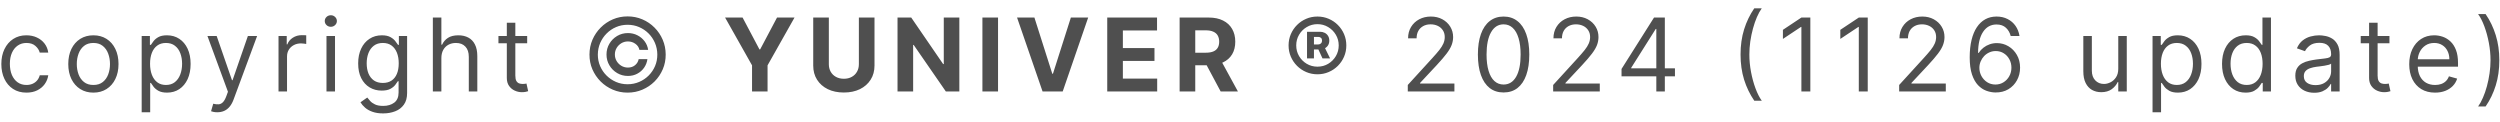 <svg width="246" height="12" viewBox="0 0 246 12" fill="none" xmlns="http://www.w3.org/2000/svg">
<g opacity="0.8">
<path d="M2.604 9.114C2.093 9.114 1.652 8.993 1.283 8.751C0.914 8.51 0.63 8.177 0.431 7.754C0.232 7.33 0.132 6.846 0.132 6.301C0.132 5.747 0.234 5.258 0.438 4.835C0.644 4.408 0.93 4.076 1.297 3.837C1.667 3.595 2.097 3.474 2.59 3.474C2.973 3.474 3.319 3.545 3.627 3.688C3.935 3.83 4.187 4.028 4.383 4.284C4.58 4.54 4.702 4.838 4.749 5.179H3.911C3.847 4.93 3.705 4.71 3.485 4.518C3.267 4.324 2.973 4.227 2.604 4.227C2.277 4.227 1.991 4.312 1.745 4.483C1.501 4.651 1.31 4.889 1.173 5.197C1.038 5.502 0.971 5.861 0.971 6.273C0.971 6.694 1.037 7.061 1.169 7.374C1.304 7.686 1.494 7.929 1.738 8.102C1.984 8.274 2.273 8.361 2.604 8.361C2.822 8.361 3.02 8.323 3.197 8.247C3.375 8.171 3.525 8.062 3.648 7.92C3.771 7.778 3.859 7.608 3.911 7.409H4.749C4.702 7.731 4.584 8.021 4.397 8.279C4.213 8.535 3.968 8.738 3.662 8.89C3.359 9.039 3.007 9.114 2.604 9.114ZM9.19 9.114C8.698 9.114 8.266 8.996 7.894 8.762C7.524 8.528 7.236 8.2 7.027 7.778C6.821 7.357 6.718 6.865 6.718 6.301C6.718 5.733 6.821 5.237 7.027 4.813C7.236 4.389 7.524 4.06 7.894 3.826C8.266 3.592 8.698 3.474 9.19 3.474C9.682 3.474 10.113 3.592 10.483 3.826C10.854 4.06 11.143 4.389 11.349 4.813C11.557 5.237 11.662 5.733 11.662 6.301C11.662 6.865 11.557 7.357 11.349 7.778C11.143 8.2 10.854 8.528 10.483 8.762C10.113 8.996 9.682 9.114 9.19 9.114ZM9.19 8.361C9.564 8.361 9.872 8.265 10.113 8.073C10.355 7.881 10.534 7.629 10.649 7.317C10.765 7.004 10.823 6.666 10.823 6.301C10.823 5.937 10.765 5.597 10.649 5.282C10.534 4.967 10.355 4.713 10.113 4.518C9.872 4.324 9.564 4.227 9.19 4.227C8.816 4.227 8.508 4.324 8.267 4.518C8.025 4.713 7.846 4.967 7.73 5.282C7.614 5.597 7.556 5.937 7.556 6.301C7.556 6.666 7.614 7.004 7.73 7.317C7.846 7.629 8.025 7.881 8.267 8.073C8.508 8.265 8.816 8.361 9.19 8.361ZM13.941 11.046V3.545H14.751V4.412H14.85C14.912 4.317 14.997 4.197 15.106 4.05C15.217 3.901 15.376 3.768 15.582 3.652C15.79 3.534 16.072 3.474 16.427 3.474C16.886 3.474 17.291 3.589 17.641 3.819C17.991 4.049 18.265 4.374 18.462 4.795C18.658 5.217 18.756 5.714 18.756 6.287C18.756 6.865 18.658 7.365 18.462 7.789C18.265 8.21 17.993 8.537 17.645 8.769C17.297 8.999 16.895 9.114 16.441 9.114C16.09 9.114 15.81 9.056 15.599 8.94C15.389 8.821 15.226 8.688 15.113 8.538C14.999 8.387 14.912 8.261 14.85 8.162H14.779V11.046H13.941ZM14.765 6.273C14.765 6.685 14.825 7.048 14.946 7.363C15.067 7.675 15.243 7.92 15.475 8.098C15.707 8.273 15.991 8.361 16.327 8.361C16.678 8.361 16.97 8.268 17.204 8.084C17.441 7.897 17.619 7.646 17.737 7.331C17.858 7.014 17.918 6.661 17.918 6.273C17.918 5.889 17.859 5.544 17.741 5.236C17.625 4.926 17.448 4.681 17.212 4.501C16.977 4.318 16.682 4.227 16.327 4.227C15.986 4.227 15.7 4.314 15.468 4.487C15.236 4.657 15.061 4.896 14.942 5.204C14.824 5.509 14.765 5.866 14.765 6.273ZM21.379 11.046C21.237 11.046 21.11 11.034 20.999 11.01C20.888 10.989 20.811 10.967 20.768 10.946L20.981 10.207C21.185 10.259 21.365 10.278 21.521 10.264C21.677 10.25 21.816 10.18 21.937 10.055C22.06 9.932 22.172 9.732 22.274 9.455L22.43 9.028L20.413 3.545H21.322L22.828 7.892H22.885L24.39 3.545H25.299L22.984 9.795C22.88 10.077 22.751 10.31 22.597 10.495C22.443 10.682 22.265 10.82 22.061 10.911C21.86 11.001 21.632 11.046 21.379 11.046ZM27.406 9V3.545H28.215V4.369H28.272C28.372 4.099 28.552 3.88 28.812 3.712C29.072 3.544 29.366 3.46 29.693 3.46C29.754 3.46 29.831 3.461 29.924 3.464C30.016 3.466 30.086 3.47 30.133 3.474V4.327C30.105 4.32 30.04 4.309 29.938 4.295C29.838 4.278 29.733 4.27 29.622 4.27C29.357 4.27 29.12 4.326 28.911 4.437C28.705 4.546 28.542 4.697 28.421 4.891C28.303 5.083 28.244 5.302 28.244 5.548V9H27.406ZM32.126 9V3.545H32.965V9H32.126ZM32.553 2.636C32.389 2.636 32.248 2.581 32.13 2.469C32.014 2.358 31.956 2.224 31.956 2.068C31.956 1.912 32.014 1.778 32.13 1.667C32.248 1.556 32.389 1.5 32.553 1.5C32.716 1.5 32.856 1.556 32.972 1.667C33.09 1.778 33.149 1.912 33.149 2.068C33.149 2.224 33.09 2.358 32.972 2.469C32.856 2.581 32.716 2.636 32.553 2.636ZM37.701 11.159C37.296 11.159 36.948 11.107 36.657 11.003C36.366 10.901 36.123 10.766 35.929 10.598C35.737 10.432 35.585 10.255 35.471 10.065L36.139 9.597C36.214 9.696 36.31 9.81 36.426 9.938C36.542 10.068 36.701 10.18 36.902 10.275C37.106 10.372 37.372 10.421 37.701 10.421C38.142 10.421 38.505 10.314 38.791 10.101C39.078 9.888 39.221 9.554 39.221 9.099V7.991H39.15C39.089 8.091 39.001 8.214 38.887 8.361C38.776 8.505 38.615 8.634 38.404 8.748C38.196 8.859 37.914 8.915 37.559 8.915C37.119 8.915 36.723 8.811 36.373 8.602C36.025 8.394 35.749 8.091 35.546 7.693C35.344 7.295 35.244 6.812 35.244 6.244C35.244 5.686 35.342 5.199 35.538 4.785C35.735 4.368 36.008 4.046 36.359 3.819C36.709 3.589 37.114 3.474 37.573 3.474C37.928 3.474 38.21 3.534 38.419 3.652C38.629 3.768 38.79 3.901 38.901 4.05C39.015 4.197 39.103 4.317 39.164 4.412H39.249V3.545H40.059V9.156C40.059 9.625 39.953 10.006 39.739 10.3C39.529 10.596 39.245 10.812 38.887 10.95C38.532 11.089 38.137 11.159 37.701 11.159ZM37.673 8.162C38.009 8.162 38.293 8.085 38.525 7.931C38.757 7.777 38.933 7.556 39.054 7.267C39.175 6.978 39.235 6.633 39.235 6.23C39.235 5.837 39.176 5.49 39.058 5.19C38.939 4.889 38.764 4.653 38.532 4.483C38.3 4.312 38.014 4.227 37.673 4.227C37.318 4.227 37.022 4.317 36.785 4.497C36.551 4.677 36.374 4.919 36.256 5.222C36.14 5.525 36.082 5.861 36.082 6.23C36.082 6.609 36.141 6.944 36.259 7.235C36.38 7.524 36.558 7.751 36.792 7.917C37.029 8.08 37.322 8.162 37.673 8.162ZM43.431 5.719V9H42.593V1.727H43.431V4.398H43.502C43.63 4.116 43.822 3.892 44.078 3.727C44.336 3.558 44.679 3.474 45.107 3.474C45.479 3.474 45.805 3.549 46.084 3.698C46.363 3.845 46.58 4.071 46.734 4.376C46.89 4.679 46.968 5.065 46.968 5.534V9H46.13V5.591C46.13 5.158 46.018 4.823 45.793 4.586C45.57 4.347 45.261 4.227 44.866 4.227C44.591 4.227 44.345 4.285 44.127 4.401C43.912 4.517 43.741 4.687 43.616 4.909C43.493 5.132 43.431 5.402 43.431 5.719ZM51.874 3.545V4.256H49.047V3.545H51.874ZM49.871 2.239H50.709V7.438C50.709 7.674 50.743 7.852 50.812 7.97C50.883 8.086 50.973 8.164 51.082 8.205C51.193 8.242 51.31 8.261 51.433 8.261C51.526 8.261 51.601 8.257 51.66 8.247C51.72 8.235 51.767 8.226 51.803 8.219L51.973 8.972C51.916 8.993 51.837 9.014 51.735 9.036C51.633 9.059 51.504 9.071 51.348 9.071C51.111 9.071 50.879 9.02 50.652 8.918C50.427 8.817 50.24 8.661 50.091 8.453C49.944 8.245 49.871 7.982 49.871 7.665V2.239ZM59.68 5.364C59.68 4.975 59.774 4.621 59.964 4.302C60.153 3.982 60.408 3.728 60.727 3.538C61.047 3.349 61.401 3.254 61.789 3.254C62.125 3.254 62.435 3.326 62.719 3.471C63.006 3.615 63.243 3.813 63.43 4.064C63.617 4.312 63.733 4.594 63.778 4.909H62.918C62.871 4.665 62.74 4.466 62.524 4.312C62.309 4.156 62.064 4.078 61.789 4.078C61.552 4.078 61.337 4.136 61.143 4.252C60.949 4.368 60.794 4.523 60.678 4.717C60.562 4.911 60.504 5.127 60.504 5.364C60.504 5.6 60.562 5.816 60.678 6.01C60.794 6.204 60.949 6.359 61.143 6.475C61.337 6.591 61.552 6.649 61.789 6.649C62.064 6.649 62.296 6.572 62.485 6.418C62.677 6.262 62.798 6.062 62.847 5.818H63.707C63.662 6.133 63.552 6.416 63.376 6.667C63.201 6.915 62.976 7.112 62.702 7.256C62.429 7.401 62.125 7.473 61.789 7.473C61.401 7.473 61.047 7.378 60.727 7.189C60.408 7 60.153 6.745 59.964 6.425C59.774 6.106 59.68 5.752 59.68 5.364ZM61.754 9.114C61.237 9.114 60.752 9.017 60.298 8.822C59.845 8.628 59.447 8.36 59.101 8.016C58.758 7.671 58.488 7.272 58.291 6.82C58.097 6.367 58.001 5.882 58.004 5.364C58.006 4.845 58.104 4.36 58.298 3.908C58.495 3.455 58.765 3.058 59.108 2.714C59.451 2.369 59.849 2.099 60.301 1.905C60.753 1.711 61.237 1.614 61.754 1.614C62.272 1.614 62.757 1.711 63.209 1.905C63.664 2.099 64.062 2.369 64.403 2.714C64.746 3.058 65.015 3.455 65.209 3.908C65.403 4.36 65.501 4.845 65.504 5.364C65.506 5.882 65.41 6.367 65.216 6.82C65.022 7.272 64.753 7.671 64.41 8.016C64.067 8.36 63.668 8.628 63.213 8.822C62.758 9.017 62.272 9.114 61.754 9.114ZM61.754 8.29C62.158 8.29 62.538 8.214 62.894 8.062C63.249 7.911 63.56 7.701 63.827 7.434C64.095 7.166 64.305 6.856 64.456 6.504C64.608 6.148 64.682 5.77 64.68 5.367C64.677 4.962 64.6 4.582 64.449 4.227C64.297 3.872 64.088 3.561 63.82 3.293C63.553 3.026 63.243 2.816 62.89 2.665C62.537 2.513 62.158 2.438 61.754 2.438C61.351 2.438 60.974 2.513 60.621 2.665C60.268 2.816 59.958 3.027 59.69 3.297C59.423 3.564 59.212 3.876 59.058 4.231C58.907 4.584 58.83 4.962 58.827 5.367C58.825 5.767 58.9 6.145 59.051 6.5C59.203 6.853 59.412 7.163 59.68 7.43C59.95 7.698 60.261 7.909 60.614 8.062C60.969 8.214 61.349 8.29 61.754 8.29ZM71.349 1.727H73.071L74.729 4.859H74.8L76.459 1.727H78.181L75.528 6.429V9H74.001V6.429L71.349 1.727ZM84.513 1.727H86.051V6.45C86.051 6.981 85.924 7.445 85.671 7.842C85.42 8.24 85.068 8.55 84.616 8.773C84.164 8.993 83.637 9.103 83.036 9.103C82.432 9.103 81.904 8.993 81.452 8.773C81 8.55 80.648 8.24 80.397 7.842C80.146 7.445 80.021 6.981 80.021 6.45V1.727H81.558V6.319C81.558 6.596 81.619 6.842 81.74 7.058C81.863 7.273 82.035 7.442 82.258 7.565C82.481 7.688 82.74 7.75 83.036 7.75C83.334 7.75 83.593 7.688 83.813 7.565C84.036 7.442 84.208 7.273 84.328 7.058C84.451 6.842 84.513 6.596 84.513 6.319V1.727ZM94.399 1.727V9H93.071L89.907 4.423H89.853V9H88.316V1.727H89.665L92.804 6.301H92.868V1.727H94.399ZM98.207 1.727V9H96.669V1.727H98.207ZM101.786 1.727L103.544 7.253H103.611L105.373 1.727H107.077L104.57 9H102.588L100.078 1.727H101.786ZM108.952 9V1.727H113.853V2.995H110.49V4.728H113.601V5.996H110.49V7.732H113.867V9H108.952ZM116.075 9V1.727H118.945C119.494 1.727 119.963 1.826 120.351 2.022C120.742 2.216 121.039 2.492 121.242 2.849C121.448 3.205 121.551 3.622 121.551 4.103C121.551 4.586 121.447 5.001 121.239 5.349C121.03 5.695 120.729 5.96 120.333 6.145C119.94 6.33 119.464 6.422 118.906 6.422H116.985V5.186H118.657C118.951 5.186 119.195 5.146 119.389 5.065C119.583 4.985 119.727 4.864 119.822 4.703C119.919 4.542 119.968 4.342 119.968 4.103C119.968 3.862 119.919 3.658 119.822 3.492C119.727 3.326 119.582 3.201 119.385 3.116C119.191 3.028 118.946 2.984 118.65 2.984H117.613V9H116.075ZM120.003 5.69L121.811 9H120.113L118.345 5.69H120.003ZM128.611 5.747V3.126H129.893C130.058 3.126 130.21 3.161 130.347 3.229C130.487 3.298 130.597 3.397 130.678 3.528C130.76 3.656 130.802 3.812 130.802 3.996C130.802 4.181 130.759 4.339 130.674 4.469C130.589 4.599 130.475 4.698 130.333 4.767C130.191 4.833 130.034 4.866 129.861 4.866H128.984V4.373H129.719C129.818 4.373 129.903 4.341 129.974 4.277C130.048 4.213 130.085 4.118 130.085 3.993C130.085 3.863 130.048 3.77 129.974 3.716C129.903 3.659 129.819 3.631 129.722 3.631H129.293V5.747H128.611ZM130.283 4.536L130.88 5.747H130.134L129.577 4.536H130.283ZM129.637 7.31C129.244 7.31 128.876 7.236 128.533 7.089C128.189 6.943 127.888 6.739 127.627 6.479C127.367 6.218 127.163 5.916 127.016 5.573C126.87 5.23 126.796 4.862 126.796 4.469C126.796 4.076 126.87 3.708 127.016 3.364C127.163 3.021 127.367 2.719 127.627 2.459C127.888 2.198 128.189 1.995 128.533 1.848C128.876 1.701 129.244 1.628 129.637 1.628C130.03 1.628 130.398 1.701 130.741 1.848C131.085 1.995 131.387 2.198 131.647 2.459C131.907 2.719 132.111 3.021 132.258 3.364C132.405 3.708 132.478 4.076 132.478 4.469C132.478 4.862 132.405 5.23 132.258 5.573C132.111 5.916 131.907 6.218 131.647 6.479C131.387 6.739 131.085 6.943 130.741 7.089C130.398 7.236 130.03 7.31 129.637 7.31ZM129.637 6.56C130.025 6.56 130.377 6.467 130.692 6.28C131.009 6.09 131.261 5.838 131.448 5.523C131.635 5.206 131.729 4.855 131.729 4.469C131.729 4.083 131.634 3.732 131.445 3.418C131.258 3.1 131.005 2.848 130.688 2.661C130.373 2.472 130.023 2.377 129.637 2.377C129.254 2.377 128.903 2.472 128.586 2.661C128.269 2.848 128.017 3.1 127.83 3.418C127.643 3.732 127.549 4.083 127.549 4.469C127.549 4.855 127.643 5.206 127.83 5.523C128.017 5.838 128.269 6.09 128.586 6.28C128.903 6.467 129.254 6.56 129.637 6.56ZM138.526 9V8.361L140.927 5.733C141.209 5.425 141.441 5.158 141.623 4.93C141.805 4.701 141.94 4.485 142.028 4.284C142.118 4.08 142.163 3.867 142.163 3.645C142.163 3.389 142.101 3.168 141.978 2.981C141.857 2.794 141.692 2.649 141.481 2.548C141.27 2.446 141.033 2.395 140.771 2.395C140.491 2.395 140.247 2.453 140.039 2.569C139.833 2.683 139.673 2.842 139.56 3.048C139.448 3.254 139.393 3.496 139.393 3.773H138.555C138.555 3.347 138.653 2.973 138.849 2.651C139.046 2.329 139.313 2.078 139.652 1.898C139.993 1.718 140.375 1.628 140.799 1.628C141.225 1.628 141.603 1.718 141.932 1.898C142.261 2.078 142.519 2.32 142.706 2.626C142.893 2.931 142.987 3.271 142.987 3.645C142.987 3.912 142.938 4.174 142.841 4.43C142.746 4.683 142.58 4.966 142.344 5.278C142.109 5.589 141.784 5.967 141.367 6.415L139.734 8.162V8.219H143.114V9H138.526ZM147.953 9.099C147.418 9.099 146.962 8.954 146.586 8.663C146.21 8.369 145.922 7.944 145.723 7.388C145.524 6.829 145.425 6.154 145.425 5.364C145.425 4.578 145.524 3.906 145.723 3.35C145.924 2.791 146.213 2.365 146.589 2.072C146.968 1.776 147.423 1.628 147.953 1.628C148.483 1.628 148.937 1.776 149.313 2.072C149.692 2.365 149.981 2.791 150.18 3.35C150.381 3.906 150.482 4.578 150.482 5.364C150.482 6.154 150.382 6.829 150.183 7.388C149.984 7.944 149.697 8.369 149.32 8.663C148.944 8.954 148.488 9.099 147.953 9.099ZM147.953 8.318C148.483 8.318 148.895 8.062 149.189 7.551C149.482 7.04 149.629 6.311 149.629 5.364C149.629 4.734 149.562 4.198 149.427 3.755C149.294 3.312 149.103 2.975 148.852 2.743C148.603 2.511 148.304 2.395 147.953 2.395C147.428 2.395 147.017 2.654 146.721 3.173C146.425 3.689 146.277 4.419 146.277 5.364C146.277 5.993 146.343 6.528 146.476 6.969C146.608 7.409 146.799 7.744 147.048 7.974C147.299 8.203 147.6 8.318 147.953 8.318ZM152.831 9V8.361L155.232 5.733C155.513 5.425 155.745 5.158 155.928 4.93C156.11 4.701 156.245 4.485 156.332 4.284C156.422 4.08 156.467 3.867 156.467 3.645C156.467 3.389 156.406 3.168 156.283 2.981C156.162 2.794 155.996 2.649 155.786 2.548C155.575 2.446 155.338 2.395 155.075 2.395C154.796 2.395 154.552 2.453 154.344 2.569C154.138 2.683 153.978 2.842 153.864 3.048C153.753 3.254 153.697 3.496 153.697 3.773H152.859C152.859 3.347 152.958 2.973 153.154 2.651C153.351 2.329 153.618 2.078 153.957 1.898C154.298 1.718 154.68 1.628 155.104 1.628C155.53 1.628 155.907 1.718 156.237 1.898C156.566 2.078 156.824 2.32 157.011 2.626C157.198 2.931 157.291 3.271 157.291 3.645C157.291 3.912 157.243 4.174 157.146 4.43C157.051 4.683 156.885 4.966 156.648 5.278C156.414 5.589 156.089 5.967 155.672 6.415L154.038 8.162V8.219H157.419V9H152.831ZM159.559 7.509V6.784L162.755 1.727H163.281V2.849H162.925L160.511 6.67V6.727H164.815V7.509H159.559ZM162.982 9V7.288V6.951V1.727H163.82V9H162.982ZM171.27 5.364C171.27 4.469 171.386 3.646 171.618 2.896C171.853 2.143 172.187 1.45 172.62 0.818H173.358C173.188 1.053 173.028 1.341 172.879 1.685C172.732 2.026 172.603 2.401 172.492 2.81C172.381 3.218 172.293 3.639 172.229 4.075C172.168 4.51 172.137 4.94 172.137 5.364C172.137 5.927 172.191 6.499 172.3 7.079C172.409 7.659 172.556 8.197 172.741 8.695C172.925 9.192 173.131 9.597 173.358 9.909H172.62C172.187 9.277 171.853 8.586 171.618 7.835C171.386 7.082 171.27 6.259 171.27 5.364ZM178.138 1.727V9H177.257V2.651H177.214L175.439 3.83V2.935L177.257 1.727H178.138ZM183.786 1.727V9H182.906V2.651H182.863L181.087 3.83V2.935L182.906 1.727H183.786ZM186.878 9V8.361L189.278 5.733C189.56 5.425 189.792 5.158 189.974 4.93C190.157 4.701 190.292 4.485 190.379 4.284C190.469 4.08 190.514 3.867 190.514 3.645C190.514 3.389 190.453 3.168 190.33 2.981C190.209 2.794 190.043 2.649 189.832 2.548C189.622 2.446 189.385 2.395 189.122 2.395C188.843 2.395 188.599 2.453 188.391 2.569C188.185 2.683 188.025 2.842 187.911 3.048C187.8 3.254 187.744 3.496 187.744 3.773H186.906C186.906 3.347 187.004 2.973 187.201 2.651C187.397 2.329 187.665 2.078 188.004 1.898C188.344 1.718 188.727 1.628 189.151 1.628C189.577 1.628 189.954 1.718 190.283 1.898C190.612 2.078 190.871 2.32 191.058 2.626C191.245 2.931 191.338 3.271 191.338 3.645C191.338 3.912 191.29 4.174 191.192 4.43C191.098 4.683 190.932 4.966 190.695 5.278C190.461 5.589 190.135 5.967 189.719 6.415L188.085 8.162V8.219H191.466V9H186.878ZM196.347 9.099C196.049 9.095 195.751 9.038 195.452 8.929C195.154 8.82 194.882 8.637 194.636 8.379C194.389 8.118 194.192 7.767 194.043 7.324C193.893 6.879 193.819 6.32 193.819 5.648C193.819 5.004 193.879 4.433 194 3.936C194.121 3.437 194.296 3.016 194.526 2.675C194.755 2.332 195.032 2.072 195.357 1.894C195.683 1.717 196.051 1.628 196.461 1.628C196.868 1.628 197.23 1.71 197.548 1.873C197.867 2.034 198.128 2.259 198.329 2.548C198.53 2.836 198.66 3.169 198.719 3.545H197.853C197.772 3.219 197.616 2.948 197.384 2.732C197.152 2.517 196.844 2.409 196.461 2.409C195.897 2.409 195.454 2.654 195.129 3.144C194.807 3.634 194.645 4.322 194.643 5.207H194.7C194.832 5.006 194.99 4.835 195.172 4.692C195.357 4.548 195.56 4.437 195.783 4.359C196.005 4.281 196.241 4.241 196.489 4.241C196.906 4.241 197.287 4.346 197.633 4.554C197.978 4.76 198.255 5.045 198.464 5.41C198.672 5.772 198.776 6.188 198.776 6.656C198.776 7.106 198.676 7.518 198.474 7.892C198.273 8.264 197.99 8.56 197.626 8.78C197.263 8.998 196.837 9.104 196.347 9.099ZM196.347 8.318C196.646 8.318 196.913 8.244 197.15 8.094C197.389 7.945 197.577 7.745 197.714 7.494C197.854 7.243 197.924 6.964 197.924 6.656C197.924 6.356 197.857 6.082 197.722 5.836C197.589 5.587 197.406 5.39 197.171 5.243C196.939 5.096 196.674 5.023 196.376 5.023C196.151 5.023 195.941 5.068 195.747 5.158C195.553 5.245 195.383 5.366 195.236 5.52C195.091 5.674 194.978 5.85 194.895 6.049C194.812 6.245 194.771 6.453 194.771 6.67C194.771 6.959 194.838 7.229 194.973 7.48C195.11 7.731 195.297 7.933 195.534 8.087C195.773 8.241 196.044 8.318 196.347 8.318ZM208.437 6.77V3.545H209.275V9H208.437V8.077H208.38C208.252 8.354 208.053 8.589 207.784 8.783C207.514 8.975 207.173 9.071 206.761 9.071C206.42 9.071 206.117 8.996 205.852 8.847C205.587 8.696 205.378 8.469 205.227 8.165C205.075 7.86 204.999 7.475 204.999 7.011V3.545H205.838V6.955C205.838 7.352 205.949 7.67 206.171 7.906C206.396 8.143 206.683 8.261 207.031 8.261C207.239 8.261 207.451 8.208 207.666 8.102C207.884 7.995 208.066 7.832 208.213 7.612C208.362 7.391 208.437 7.111 208.437 6.77ZM211.81 11.046V3.545H212.62V4.412H212.719C212.781 4.317 212.866 4.197 212.975 4.05C213.086 3.901 213.245 3.768 213.451 3.652C213.659 3.534 213.941 3.474 214.296 3.474C214.755 3.474 215.16 3.589 215.51 3.819C215.861 4.049 216.134 4.374 216.331 4.795C216.527 5.217 216.625 5.714 216.625 6.287C216.625 6.865 216.527 7.365 216.331 7.789C216.134 8.21 215.862 8.537 215.514 8.769C215.166 8.999 214.765 9.114 214.31 9.114C213.96 9.114 213.679 9.056 213.468 8.94C213.258 8.821 213.096 8.688 212.982 8.538C212.868 8.387 212.781 8.261 212.719 8.162H212.648V11.046H211.81ZM212.634 6.273C212.634 6.685 212.694 7.048 212.815 7.363C212.936 7.675 213.112 7.92 213.344 8.098C213.576 8.273 213.86 8.361 214.196 8.361C214.547 8.361 214.839 8.268 215.074 8.084C215.31 7.897 215.488 7.646 215.606 7.331C215.727 7.014 215.787 6.661 215.787 6.273C215.787 5.889 215.728 5.544 215.61 5.236C215.494 4.926 215.317 4.681 215.081 4.501C214.846 4.318 214.551 4.227 214.196 4.227C213.855 4.227 213.569 4.314 213.337 4.487C213.105 4.657 212.93 4.896 212.811 5.204C212.693 5.509 212.634 5.866 212.634 6.273ZM220.963 9.114C220.509 9.114 220.108 8.999 219.76 8.769C219.412 8.537 219.139 8.21 218.943 7.789C218.746 7.365 218.648 6.865 218.648 6.287C218.648 5.714 218.746 5.217 218.943 4.795C219.139 4.374 219.413 4.049 219.763 3.819C220.114 3.589 220.518 3.474 220.978 3.474C221.333 3.474 221.613 3.534 221.819 3.652C222.028 3.768 222.186 3.901 222.295 4.05C222.406 4.197 222.493 4.317 222.554 4.412H222.625V1.727H223.463V9H222.654V8.162H222.554C222.493 8.261 222.405 8.387 222.292 8.538C222.178 8.688 222.016 8.821 221.805 8.94C221.594 9.056 221.314 9.114 220.963 9.114ZM221.077 8.361C221.413 8.361 221.697 8.273 221.929 8.098C222.161 7.92 222.338 7.675 222.458 7.363C222.579 7.048 222.64 6.685 222.64 6.273C222.64 5.866 222.58 5.509 222.462 5.204C222.344 4.896 222.168 4.657 221.936 4.487C221.704 4.314 221.418 4.227 221.077 4.227C220.722 4.227 220.426 4.318 220.189 4.501C219.955 4.681 219.779 4.926 219.66 5.236C219.544 5.544 219.486 5.889 219.486 6.273C219.486 6.661 219.545 7.014 219.664 7.331C219.784 7.646 219.962 7.897 220.196 8.084C220.433 8.268 220.727 8.361 221.077 8.361ZM227.72 9.128C227.374 9.128 227.06 9.063 226.779 8.933C226.497 8.8 226.273 8.609 226.108 8.361C225.942 8.11 225.859 7.807 225.859 7.452C225.859 7.139 225.921 6.886 226.044 6.692C226.167 6.495 226.331 6.341 226.537 6.23C226.743 6.119 226.971 6.036 227.219 5.982C227.47 5.925 227.722 5.88 227.975 5.847C228.307 5.804 228.576 5.772 228.782 5.751C228.99 5.727 229.141 5.688 229.236 5.634C229.333 5.579 229.382 5.484 229.382 5.349V5.321C229.382 4.971 229.286 4.698 229.094 4.504C228.905 4.31 228.617 4.213 228.231 4.213C227.831 4.213 227.517 4.301 227.29 4.476C227.063 4.651 226.903 4.838 226.811 5.037L226.015 4.753C226.157 4.421 226.347 4.163 226.583 3.979C226.823 3.792 227.083 3.661 227.365 3.588C227.649 3.512 227.928 3.474 228.203 3.474C228.378 3.474 228.579 3.496 228.806 3.538C229.036 3.579 229.257 3.663 229.471 3.79C229.686 3.918 229.865 4.111 230.007 4.369C230.149 4.627 230.22 4.973 230.22 5.406V9H229.382V8.261H229.339C229.282 8.38 229.188 8.506 229.055 8.641C228.922 8.776 228.746 8.891 228.526 8.986C228.306 9.08 228.037 9.128 227.72 9.128ZM227.848 8.375C228.179 8.375 228.458 8.31 228.686 8.18C228.915 8.049 229.088 7.881 229.204 7.675C229.323 7.469 229.382 7.253 229.382 7.026V6.259C229.346 6.301 229.268 6.34 229.147 6.376C229.029 6.409 228.892 6.438 228.735 6.464C228.582 6.488 228.431 6.509 228.284 6.528C228.14 6.545 228.023 6.559 227.933 6.571C227.715 6.599 227.511 6.646 227.322 6.71C227.135 6.771 226.984 6.865 226.868 6.99C226.754 7.113 226.697 7.281 226.697 7.494C226.697 7.786 226.805 8.006 227.02 8.155C227.238 8.302 227.514 8.375 227.848 8.375ZM235.122 3.545V4.256H232.295V3.545H235.122ZM233.119 2.239H233.957V7.438C233.957 7.674 233.991 7.852 234.06 7.97C234.131 8.086 234.221 8.164 234.33 8.205C234.441 8.242 234.558 8.261 234.681 8.261C234.774 8.261 234.849 8.257 234.909 8.247C234.968 8.235 235.015 8.226 235.051 8.219L235.221 8.972C235.164 8.993 235.085 9.014 234.983 9.036C234.881 9.059 234.752 9.071 234.596 9.071C234.359 9.071 234.127 9.02 233.9 8.918C233.675 8.817 233.488 8.661 233.339 8.453C233.192 8.245 233.119 7.982 233.119 7.665V2.239ZM239.611 9.114C239.085 9.114 238.632 8.998 238.251 8.766C237.872 8.531 237.579 8.205 237.373 7.786C237.17 7.364 237.068 6.874 237.068 6.315C237.068 5.757 237.17 5.264 237.373 4.838C237.579 4.41 237.866 4.076 238.233 3.837C238.602 3.595 239.033 3.474 239.525 3.474C239.809 3.474 240.09 3.522 240.367 3.616C240.644 3.711 240.896 3.865 241.123 4.078C241.351 4.289 241.532 4.568 241.667 4.916C241.802 5.264 241.869 5.693 241.869 6.202V6.557H237.665V5.832H241.017C241.017 5.525 240.955 5.25 240.832 5.009C240.711 4.767 240.539 4.576 240.314 4.437C240.091 4.297 239.828 4.227 239.525 4.227C239.192 4.227 238.903 4.31 238.659 4.476C238.417 4.639 238.232 4.852 238.101 5.115C237.971 5.378 237.906 5.66 237.906 5.96V6.443C237.906 6.855 237.977 7.204 238.119 7.491C238.264 7.775 238.464 7.991 238.719 8.141C238.975 8.287 239.272 8.361 239.611 8.361C239.831 8.361 240.03 8.33 240.207 8.268C240.387 8.205 240.542 8.11 240.672 7.984C240.803 7.857 240.903 7.698 240.974 7.509L241.784 7.736C241.699 8.01 241.555 8.252 241.354 8.46C241.153 8.666 240.904 8.827 240.608 8.943C240.313 9.057 239.98 9.114 239.611 9.114ZM245.934 5.932C245.934 6.827 245.817 7.651 245.582 8.403C245.35 9.154 245.018 9.845 244.584 10.477H243.846C244.016 10.243 244.175 9.954 244.322 9.611C244.471 9.27 244.601 8.896 244.712 8.489C244.823 8.079 244.91 7.656 244.971 7.221C245.035 6.783 245.067 6.353 245.067 5.932C245.067 5.368 245.013 4.797 244.904 4.217C244.795 3.637 244.648 3.098 244.464 2.601C244.279 2.104 244.073 1.699 243.846 1.386H244.584C245.018 2.018 245.35 2.711 245.582 3.464C245.817 4.214 245.934 5.037 245.934 5.932Z" fill="#232323"/>
</g>
</svg>
